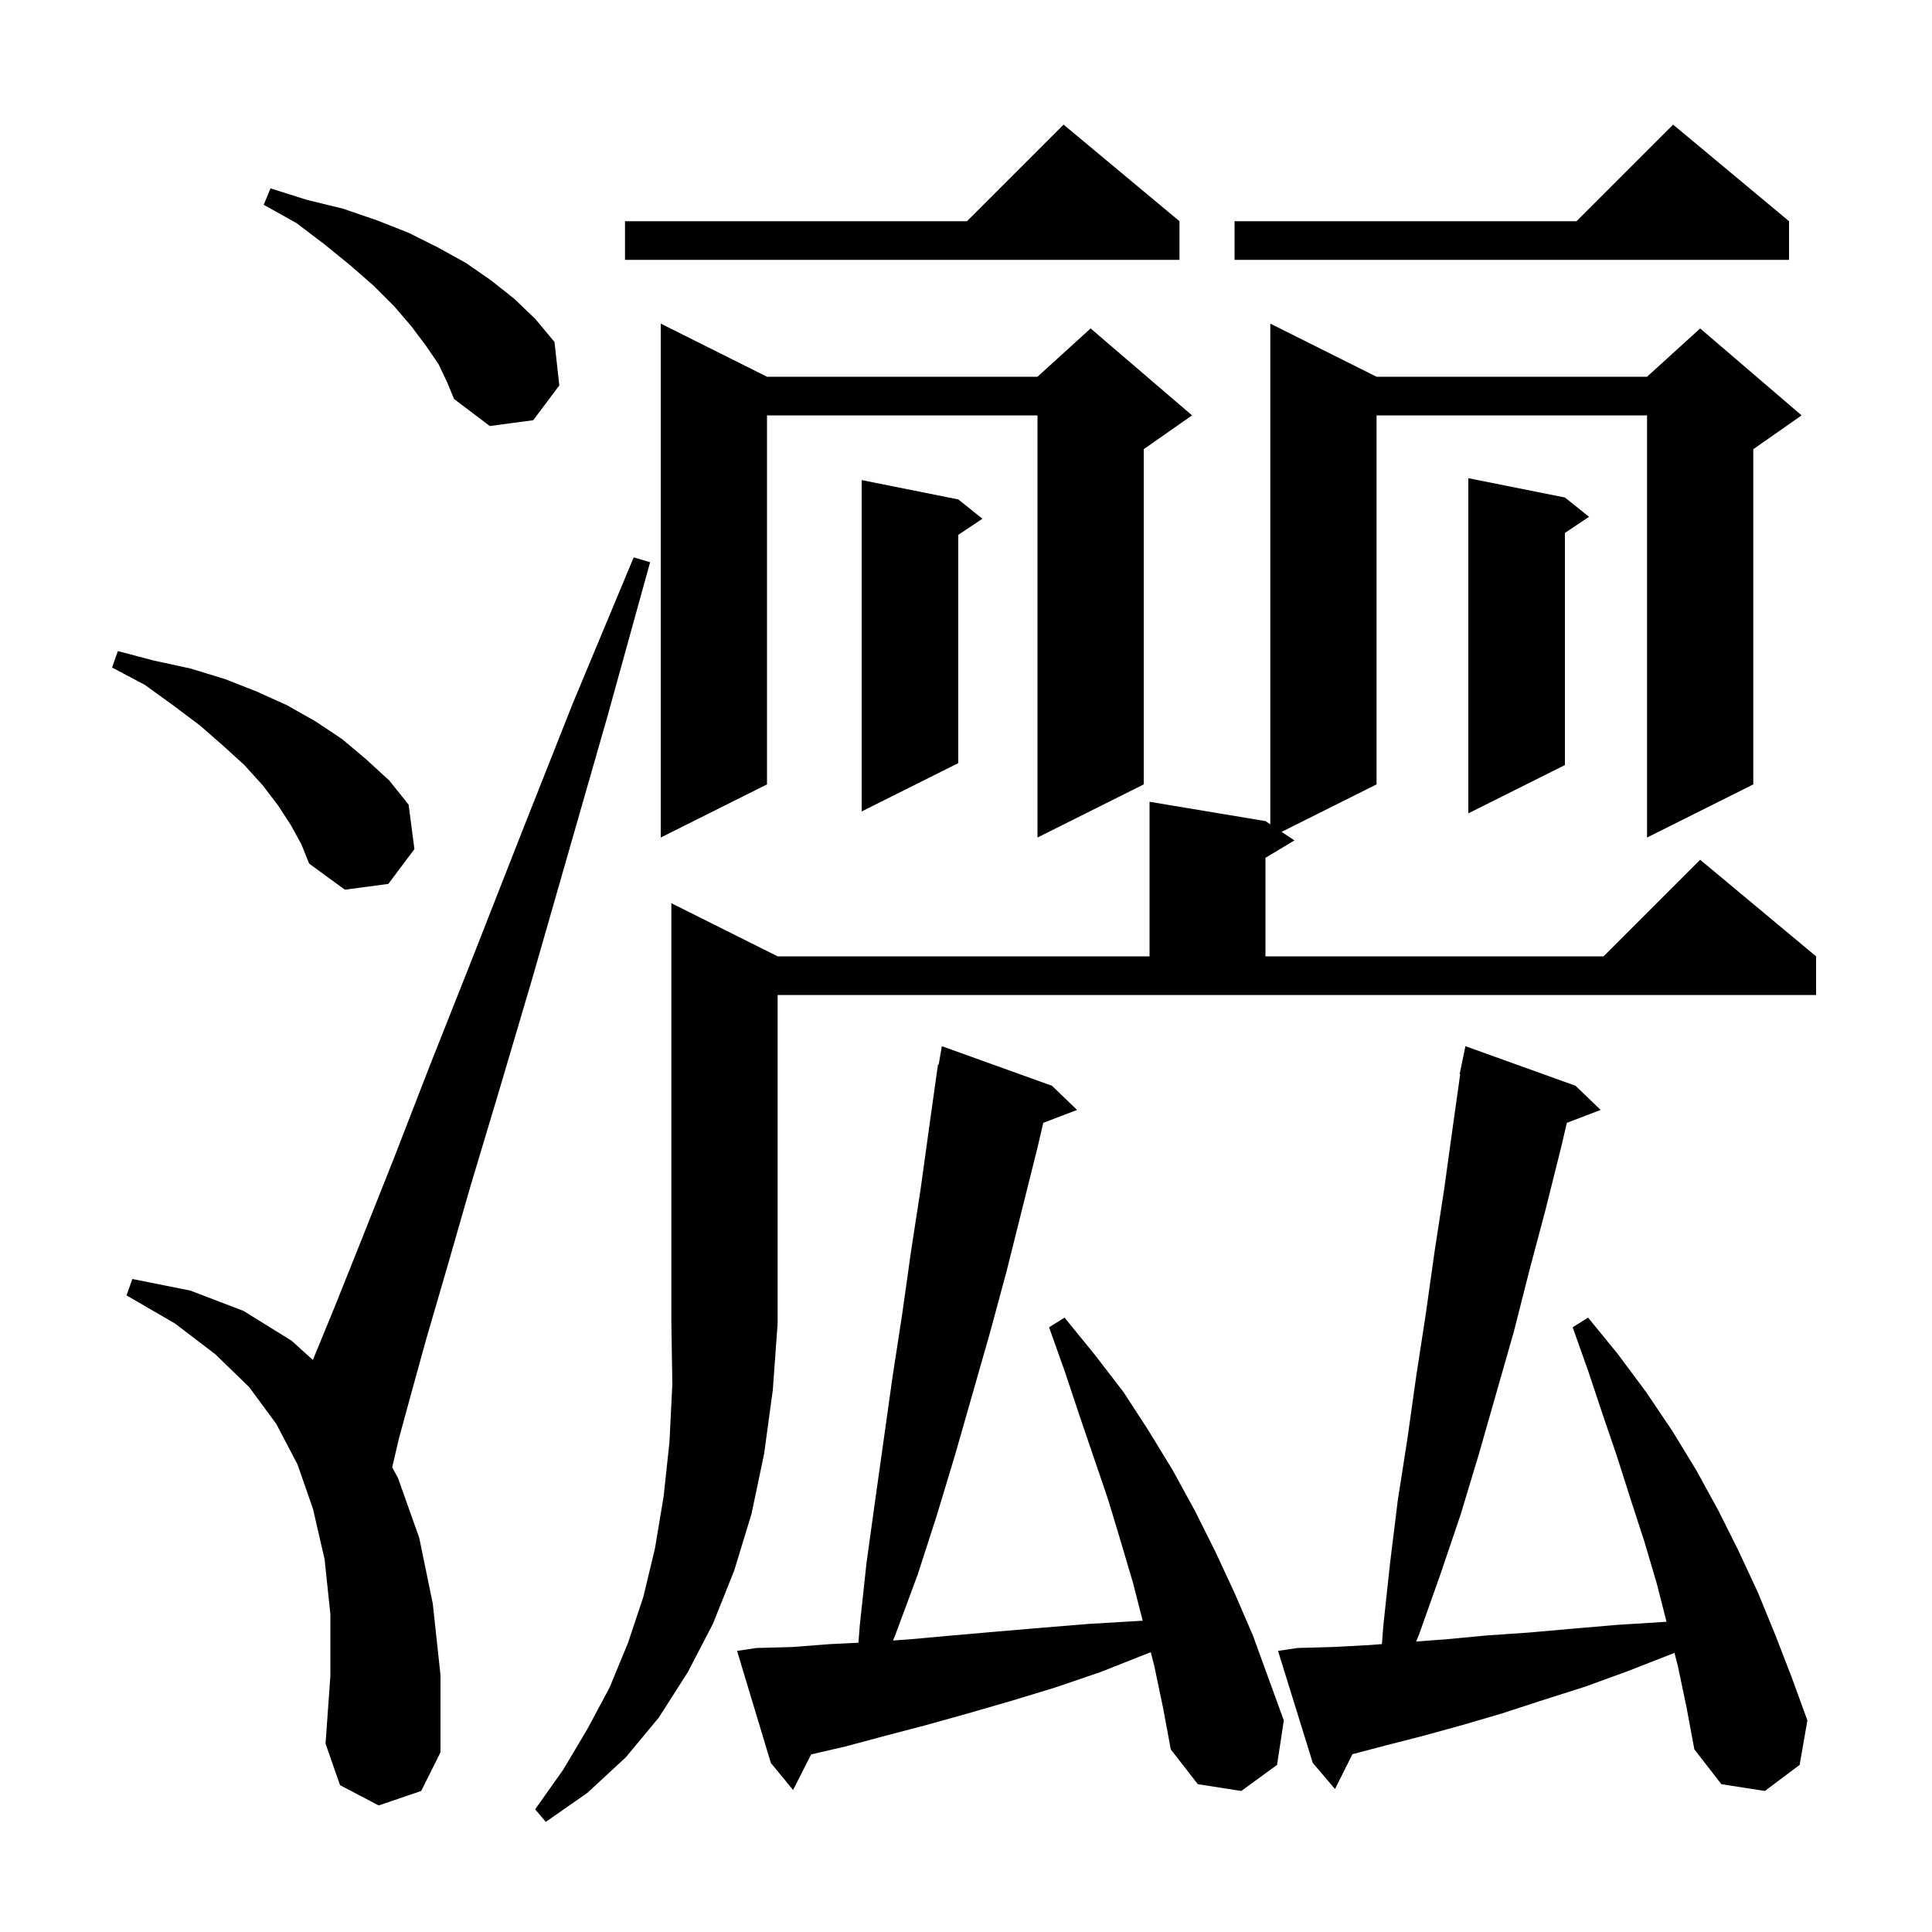 <svg xmlns="http://www.w3.org/2000/svg" xmlns:xlink="http://www.w3.org/1999/xlink" version="1.1" baseProfile="full" viewBox="0 0 200 200" width="200" height="200">
<g fill="black">
<path d="M 80.5 99.0 L 119.0 99.0 L 119.0 83.0 L 131.0 85.0 L 131.5 85.333 L 131.5 33.5 L 142.5 39.0 L 170.5 39.0 L 176.0 34.0 L 186.5 43.0 L 181.5 46.5 L 181.5 81.2 L 170.5 86.7 L 170.5 43.0 L 142.5 43.0 L 142.5 81.2 L 132.671 86.114 L 134.0 87.0 L 131.0 88.8 L 131.0 99.0 L 166.0 99.0 L 176.0 89.0 L 188.0 99.0 L 188.0 103.0 L 80.5 103.0 L 80.5 137.0 L 80.0 143.9 L 79.1 150.5 L 77.8 156.7 L 76.0 162.6 L 73.8 168.1 L 71.2 173.1 L 68.2 177.8 L 64.8 181.9 L 60.8 185.6 L 56.5 188.6 L 55.4 187.3 L 58.3 183.2 L 60.8 179.0 L 63.1 174.7 L 65.0 170.1 L 66.6 165.3 L 67.8 160.3 L 68.7 154.9 L 69.3 149.3 L 69.6 143.3 L 69.5 137.0 L 69.5 93.5 Z M 173.7 172.5 L 173.342 171.102 L 173.1 171.2 L 168.5 173.0 L 164.1 174.6 L 159.7 176.0 L 155.4 177.4 L 151.3 178.6 L 147.3 179.7 L 143.4 180.7 L 140.003 181.594 L 138.2 185.2 L 135.9 182.5 L 132.3 170.9 L 134.3 170.6 L 137.9 170.5 L 141.7 170.3 L 143.054 170.196 L 143.2 168.3 L 143.9 161.8 L 144.7 155.3 L 145.7 148.9 L 146.6 142.5 L 147.6 136.0 L 148.5 129.6 L 149.5 123.1 L 150.4 116.6 L 151.159 111.206 L 151.1 111.2 L 151.285 110.304 L 151.3 110.2 L 151.307 110.201 L 151.7 108.3 L 163.1 112.4 L 165.7 114.9 L 162.201 116.236 L 161.6 118.8 L 160.0 125.2 L 158.3 131.6 L 156.7 137.9 L 153.1 150.5 L 151.2 156.8 L 149.1 163.0 L 146.9 169.2 L 146.602 169.927 L 149.7 169.7 L 153.9 169.3 L 158.3 169.0 L 162.8 168.6 L 167.5 168.2 L 172.3 167.9 L 172.519 167.883 L 171.5 163.9 L 170.2 159.5 L 168.8 155.2 L 167.4 150.8 L 165.9 146.4 L 164.4 141.9 L 162.8 137.4 L 164.4 136.4 L 167.5 140.2 L 170.4 144.1 L 173.1 148.1 L 175.6 152.2 L 177.9 156.4 L 180.0 160.6 L 182.0 164.9 L 183.8 169.3 L 185.5 173.7 L 187.1 178.1 L 186.3 182.7 L 182.7 185.4 L 178.2 184.7 L 175.4 181.1 L 174.6 176.8 Z M 119.5 172.5 L 119.125 171.035 L 118.7 171.2 L 113.9 173.1 L 109.2 174.7 L 104.6 176.1 L 100.1 177.4 L 95.8 178.6 L 91.6 179.7 L 87.5 180.8 L 83.971 181.614 L 82.1 185.3 L 79.8 182.5 L 76.3 170.9 L 78.3 170.6 L 82.0 170.5 L 85.9 170.2 L 88.865 170.055 L 89.0 168.3 L 89.7 161.8 L 90.6 155.3 L 92.4 142.5 L 93.4 136.0 L 94.3 129.6 L 95.3 123.1 L 96.2 116.6 L 97.1 110.2 L 97.17 110.213 L 97.5 108.3 L 108.9 112.4 L 111.5 114.9 L 108.001 116.236 L 107.4 118.8 L 104.2 131.6 L 102.5 137.9 L 98.9 150.5 L 97.0 156.8 L 95.0 163.0 L 92.7 169.2 L 92.444 169.825 L 94.2 169.7 L 98.6 169.3 L 103.2 168.9 L 107.9 168.5 L 112.8 168.1 L 117.9 167.8 L 118.292 167.778 L 117.3 163.9 L 116.0 159.5 L 114.7 155.2 L 111.7 146.4 L 110.2 141.9 L 108.6 137.4 L 110.2 136.4 L 113.3 140.2 L 116.3 144.1 L 118.9 148.1 L 121.4 152.2 L 123.7 156.4 L 125.8 160.6 L 127.8 164.9 L 129.7 169.3 L 132.9 178.1 L 132.2 182.7 L 128.5 185.4 L 124.0 184.7 L 121.2 181.1 L 120.4 176.8 Z M 39.2 186.9 L 35.2 184.8 L 33.7 180.5 L 34.2 173.5 L 34.2 167.1 L 33.6 161.4 L 32.4 156.2 L 30.8 151.6 L 28.6 147.4 L 25.8 143.6 L 22.3 140.2 L 18.1 137.0 L 13.1 134.1 L 13.7 132.4 L 19.7 133.6 L 25.2 135.7 L 30.2 138.8 L 32.388 140.785 L 34.6 135.4 L 37.4 128.4 L 40.7 120.1 L 44.5 110.3 L 48.9 99.2 L 53.8 86.7 L 59.3 72.8 L 65.6 57.7 L 67.3 58.2 L 62.9 74.1 L 58.8 88.4 L 55.1 101.3 L 51.7 112.8 L 48.7 122.8 L 46.2 131.5 L 44.1 138.7 L 42.5 144.5 L 41.3 148.9 L 40.6 151.9 L 41.2 153.0 L 43.4 159.2 L 44.8 166.0 L 45.6 173.4 L 45.6 181.4 L 43.6 185.4 Z M 30.1 85.4 L 28.8 83.4 L 27.2 81.3 L 25.3 79.2 L 23.1 77.2 L 20.7 75.1 L 17.9 73.0 L 15.0 70.9 L 11.6 69.1 L 12.2 67.4 L 16.0 68.4 L 19.7 69.2 L 23.3 70.3 L 26.6 71.6 L 29.7 73.0 L 32.7 74.7 L 35.4 76.5 L 37.9 78.6 L 40.3 80.8 L 42.3 83.3 L 42.9 87.9 L 40.2 91.5 L 35.7 92.1 L 32.0 89.4 L 31.2 87.4 Z M 79.4 39.0 L 107.4 39.0 L 112.9 34.0 L 123.4 43.0 L 118.4 46.5 L 118.4 81.2 L 107.4 86.7 L 107.4 43.0 L 79.4 43.0 L 79.4 81.2 L 68.4 86.7 L 68.4 33.5 Z M 162.0 51.5 L 164.5 53.5 L 162.0 55.167 L 162.0 79.2 L 152.0 84.2 L 152.0 49.5 Z M 99.2 51.7 L 101.7 53.7 L 99.2 55.367 L 99.2 79.0 L 89.2 84.0 L 89.2 49.7 Z M 45.4 37.7 L 44.1 35.8 L 42.6 33.8 L 40.8 31.7 L 38.7 29.6 L 36.3 27.5 L 33.6 25.3 L 30.7 23.1 L 27.3 21.2 L 28.0 19.5 L 31.8 20.7 L 35.5 21.6 L 39.0 22.8 L 42.3 24.1 L 45.3 25.6 L 48.2 27.2 L 50.8 29.0 L 53.2 30.9 L 55.4 33.0 L 57.4 35.4 L 57.9 39.9 L 55.2 43.5 L 50.7 44.1 L 47.0 41.3 L 46.3 39.6 Z M 185.2 22.9 L 185.2 26.9 L 127.8 26.9 L 127.8 22.9 L 163.2 22.9 L 173.2 12.9 Z M 122.1 22.9 L 122.1 26.9 L 64.7 26.9 L 64.7 22.9 L 100.1 22.9 L 110.1 12.9 Z " />
</g>
</svg>
